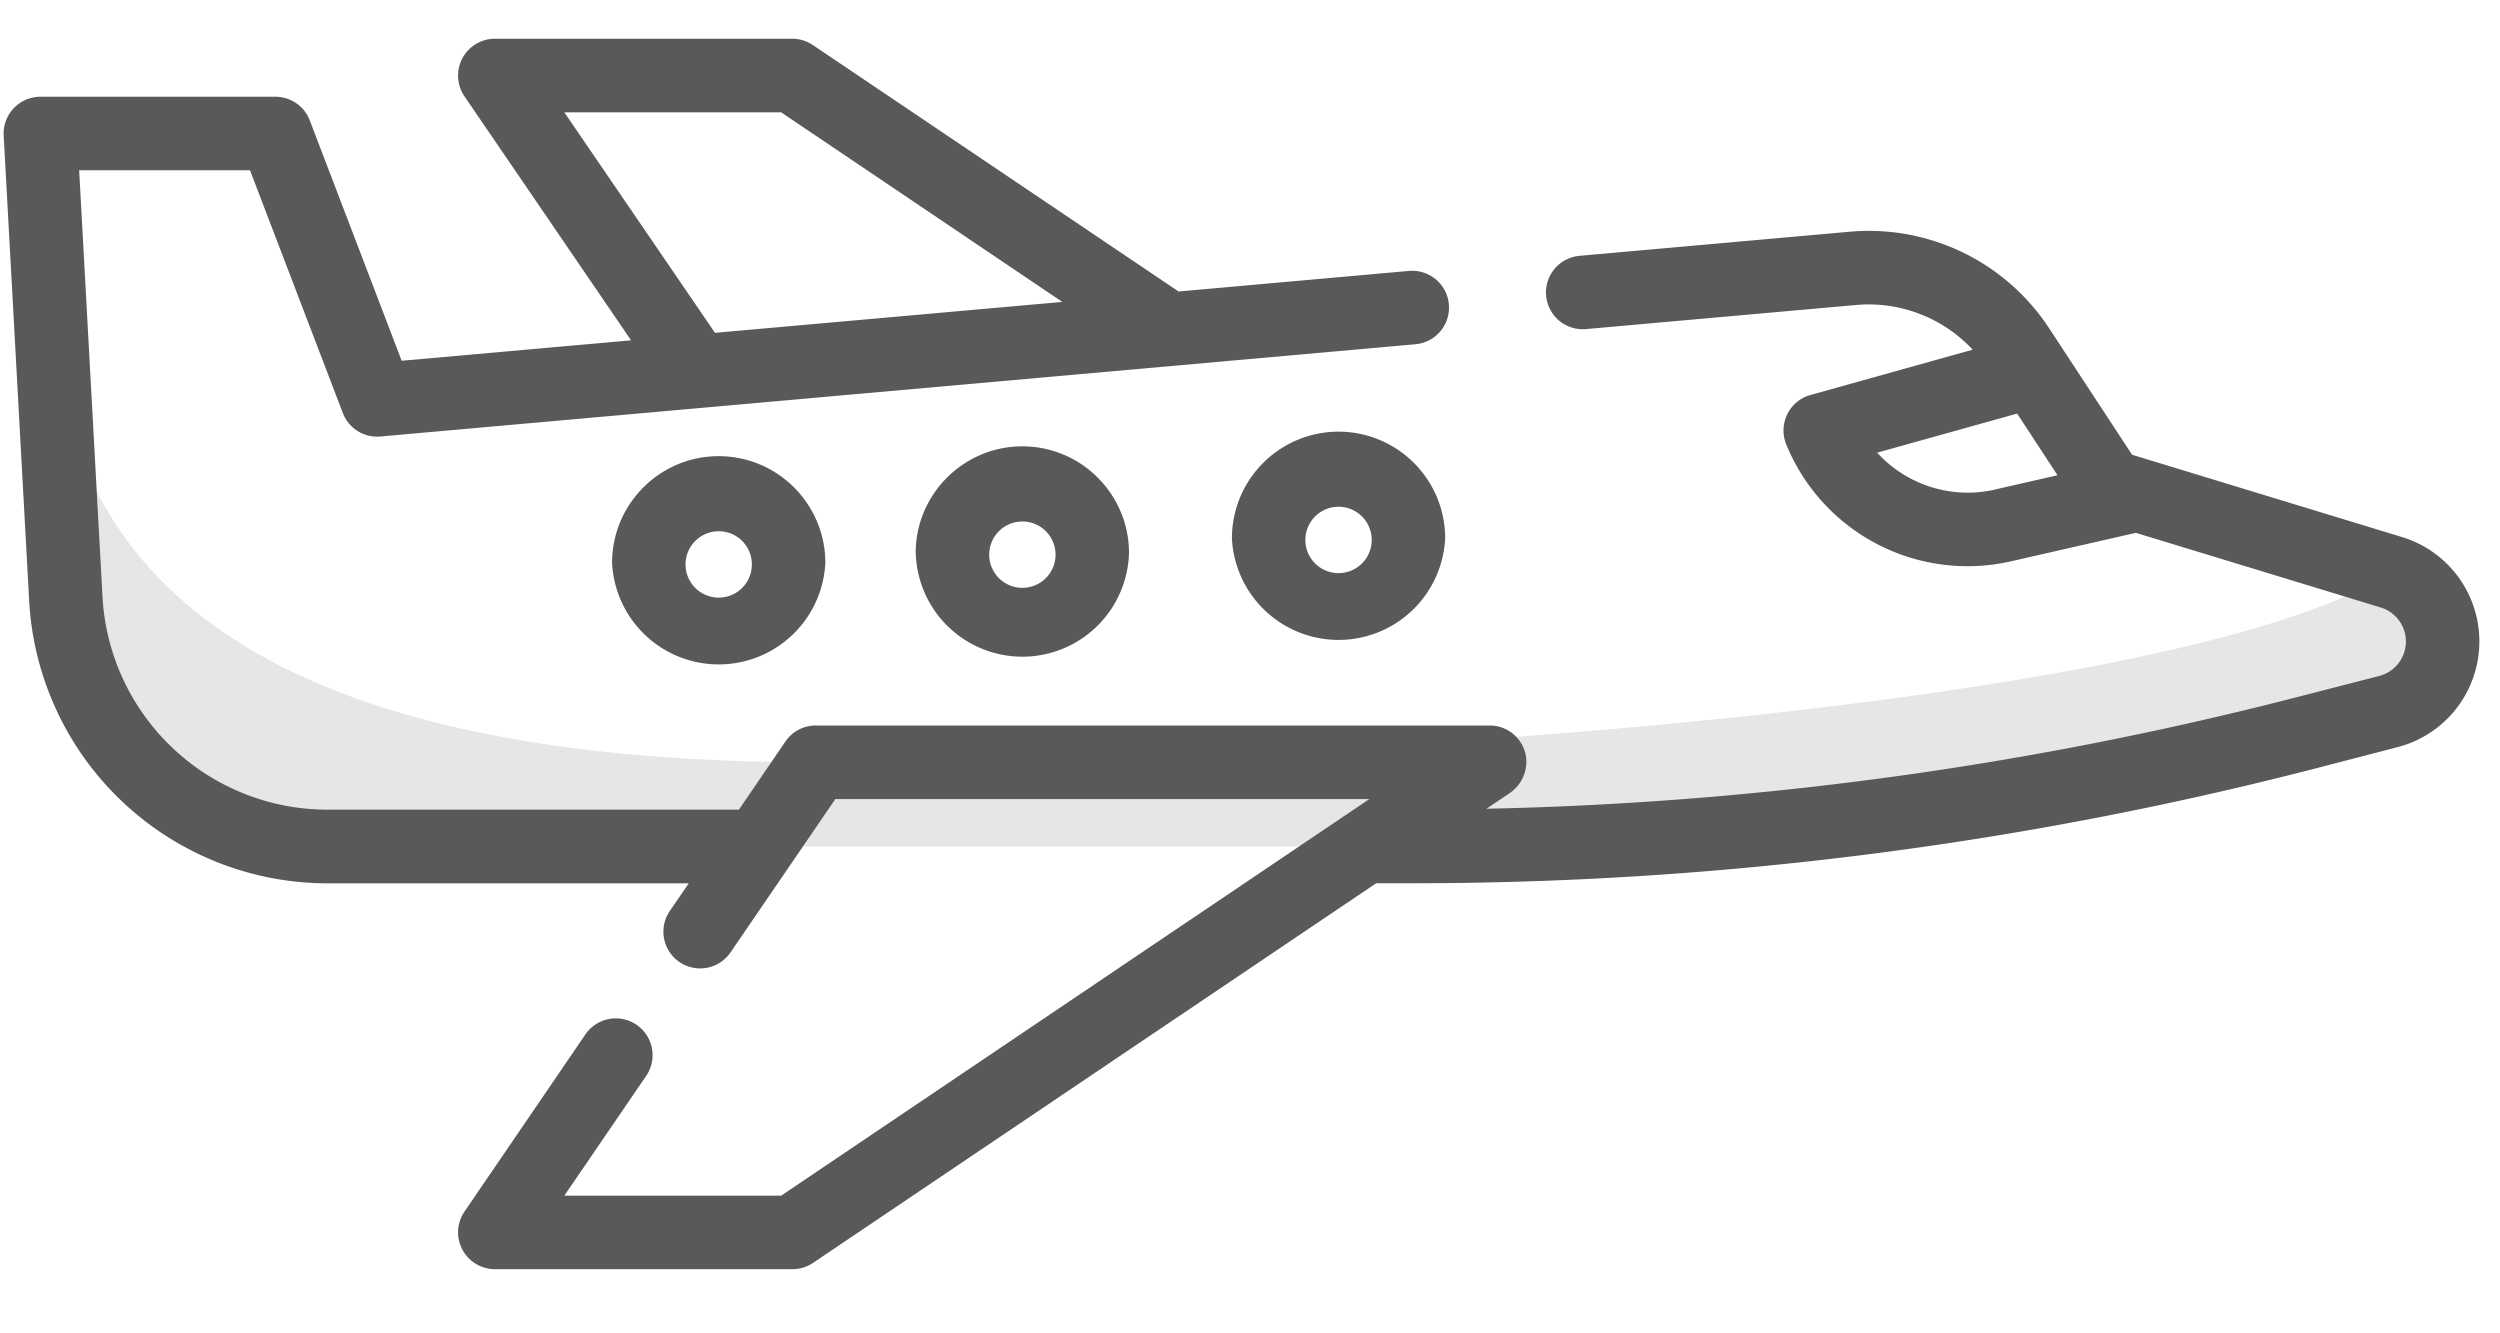 <svg xmlns="http://www.w3.org/2000/svg" width="30" height="16" viewBox="0 0 30 16">
    <g fill="none" fill-rule="evenodd">
        <path fill="#FFF" d="M-801-383H479v4935H-801z"/>
        <g fill-rule="nonzero" opacity=".65">
            <path fill="#D5D8DB" d="M29.31 7.698a.868.868 0 0 1-.651.84l-1.003.26a42.867 42.867 0 0 1-10.709 1.36H3.93A3.145 3.145 0 0 1 .79 7.184L.596 3.644c.142 2.288 1.188 5.503 9.195 5.503 8.085 0 16.732-.867 18.904-2.28a.872.872 0 0 1 .616.831z"/>
            <path fill="#000" d="M29.495 6.918c-.169-.227-.4-.39-.67-.473l-3.24-.988-.993-1.514a2.587 2.587 0 0 0-2.399-1.162l-3.239.289a.441.441 0 0 0 .078.879l3.24-.289a1.706 1.706 0 0 1 1.4.536l-1.936.541a.442.442 0 0 0-.301.596 2.35 2.35 0 0 0 2.705 1.401l1.49-.34 2.936.895a.427.427 0 0 1-.017.823l-1.003.258a42.462 42.462 0 0 1-9.709 1.335l.272-.183a.456.456 0 0 0 .203-.445.441.441 0 0 0-.436-.371H9.79a.441.441 0 0 0-.365.192l-.558.818H3.93a2.704 2.704 0 0 1-2.7-2.555L.95 2.043H3l1.114 2.913c.07.184.254.3.451.282l12.42-1.107a.441.441 0 0 0-.077-.88l-2.765.247L9.755.541A.44.44 0 0 0 9.51.465h-3.56a.442.442 0 0 0-.377.69l2 2.929-2.753.245-1.103-2.885a.441.441 0 0 0-.412-.283H.489a.442.442 0 0 0-.445.465L.35 7.21a3.587 3.587 0 0 0 3.58 3.39h4.335l-.227.331a.441.441 0 0 0 .728.498l1.258-1.84h6.408l-7.058 4.759H6.772l.982-1.437a.441.441 0 0 0-.729-.498L5.58 14.53a.442.442 0 0 0 .357.7H9.51a.44.44 0 0 0 .246-.075l6.758-4.556h.435c3.646 0 7.286-.462 10.819-1.373l1.002-.26a1.31 1.31 0 0 0 .726-2.047zm-5.551-1.044a1.47 1.47 0 0 1-1.418-.442l1.68-.469.484.74-.746.17zM6.772 1.348h2.602l3.374 2.275-4.168.371-1.808-2.646z"/>
            <path fill="#000" d="M7.345 6.754a1.281 1.281 0 0 0 2.559 0c0-.706-.574-1.28-1.28-1.28-.705 0-1.279.574-1.279 1.28zm1.677 0a.398.398 0 1 1-.795-.001.398.398 0 0 1 .795 0zM10.989 6.636a1.28 1.28 0 0 0 2.559 0c0-.706-.574-1.28-1.28-1.28-.705 0-1.28.575-1.28 1.28zm1.677 0a.398.398 0 1 1-.795 0 .398.398 0 0 1 .795 0zM14.783 6.46a1.281 1.281 0 0 0 2.559 0 1.28 1.28 0 0 0-1.28-1.28 1.28 1.28 0 0 0-1.279 1.28zm1.677 0a.398.398 0 1 1-.795-.001.398.398 0 0 1 .795 0z"/>
        </g>
    </g>
</svg>
